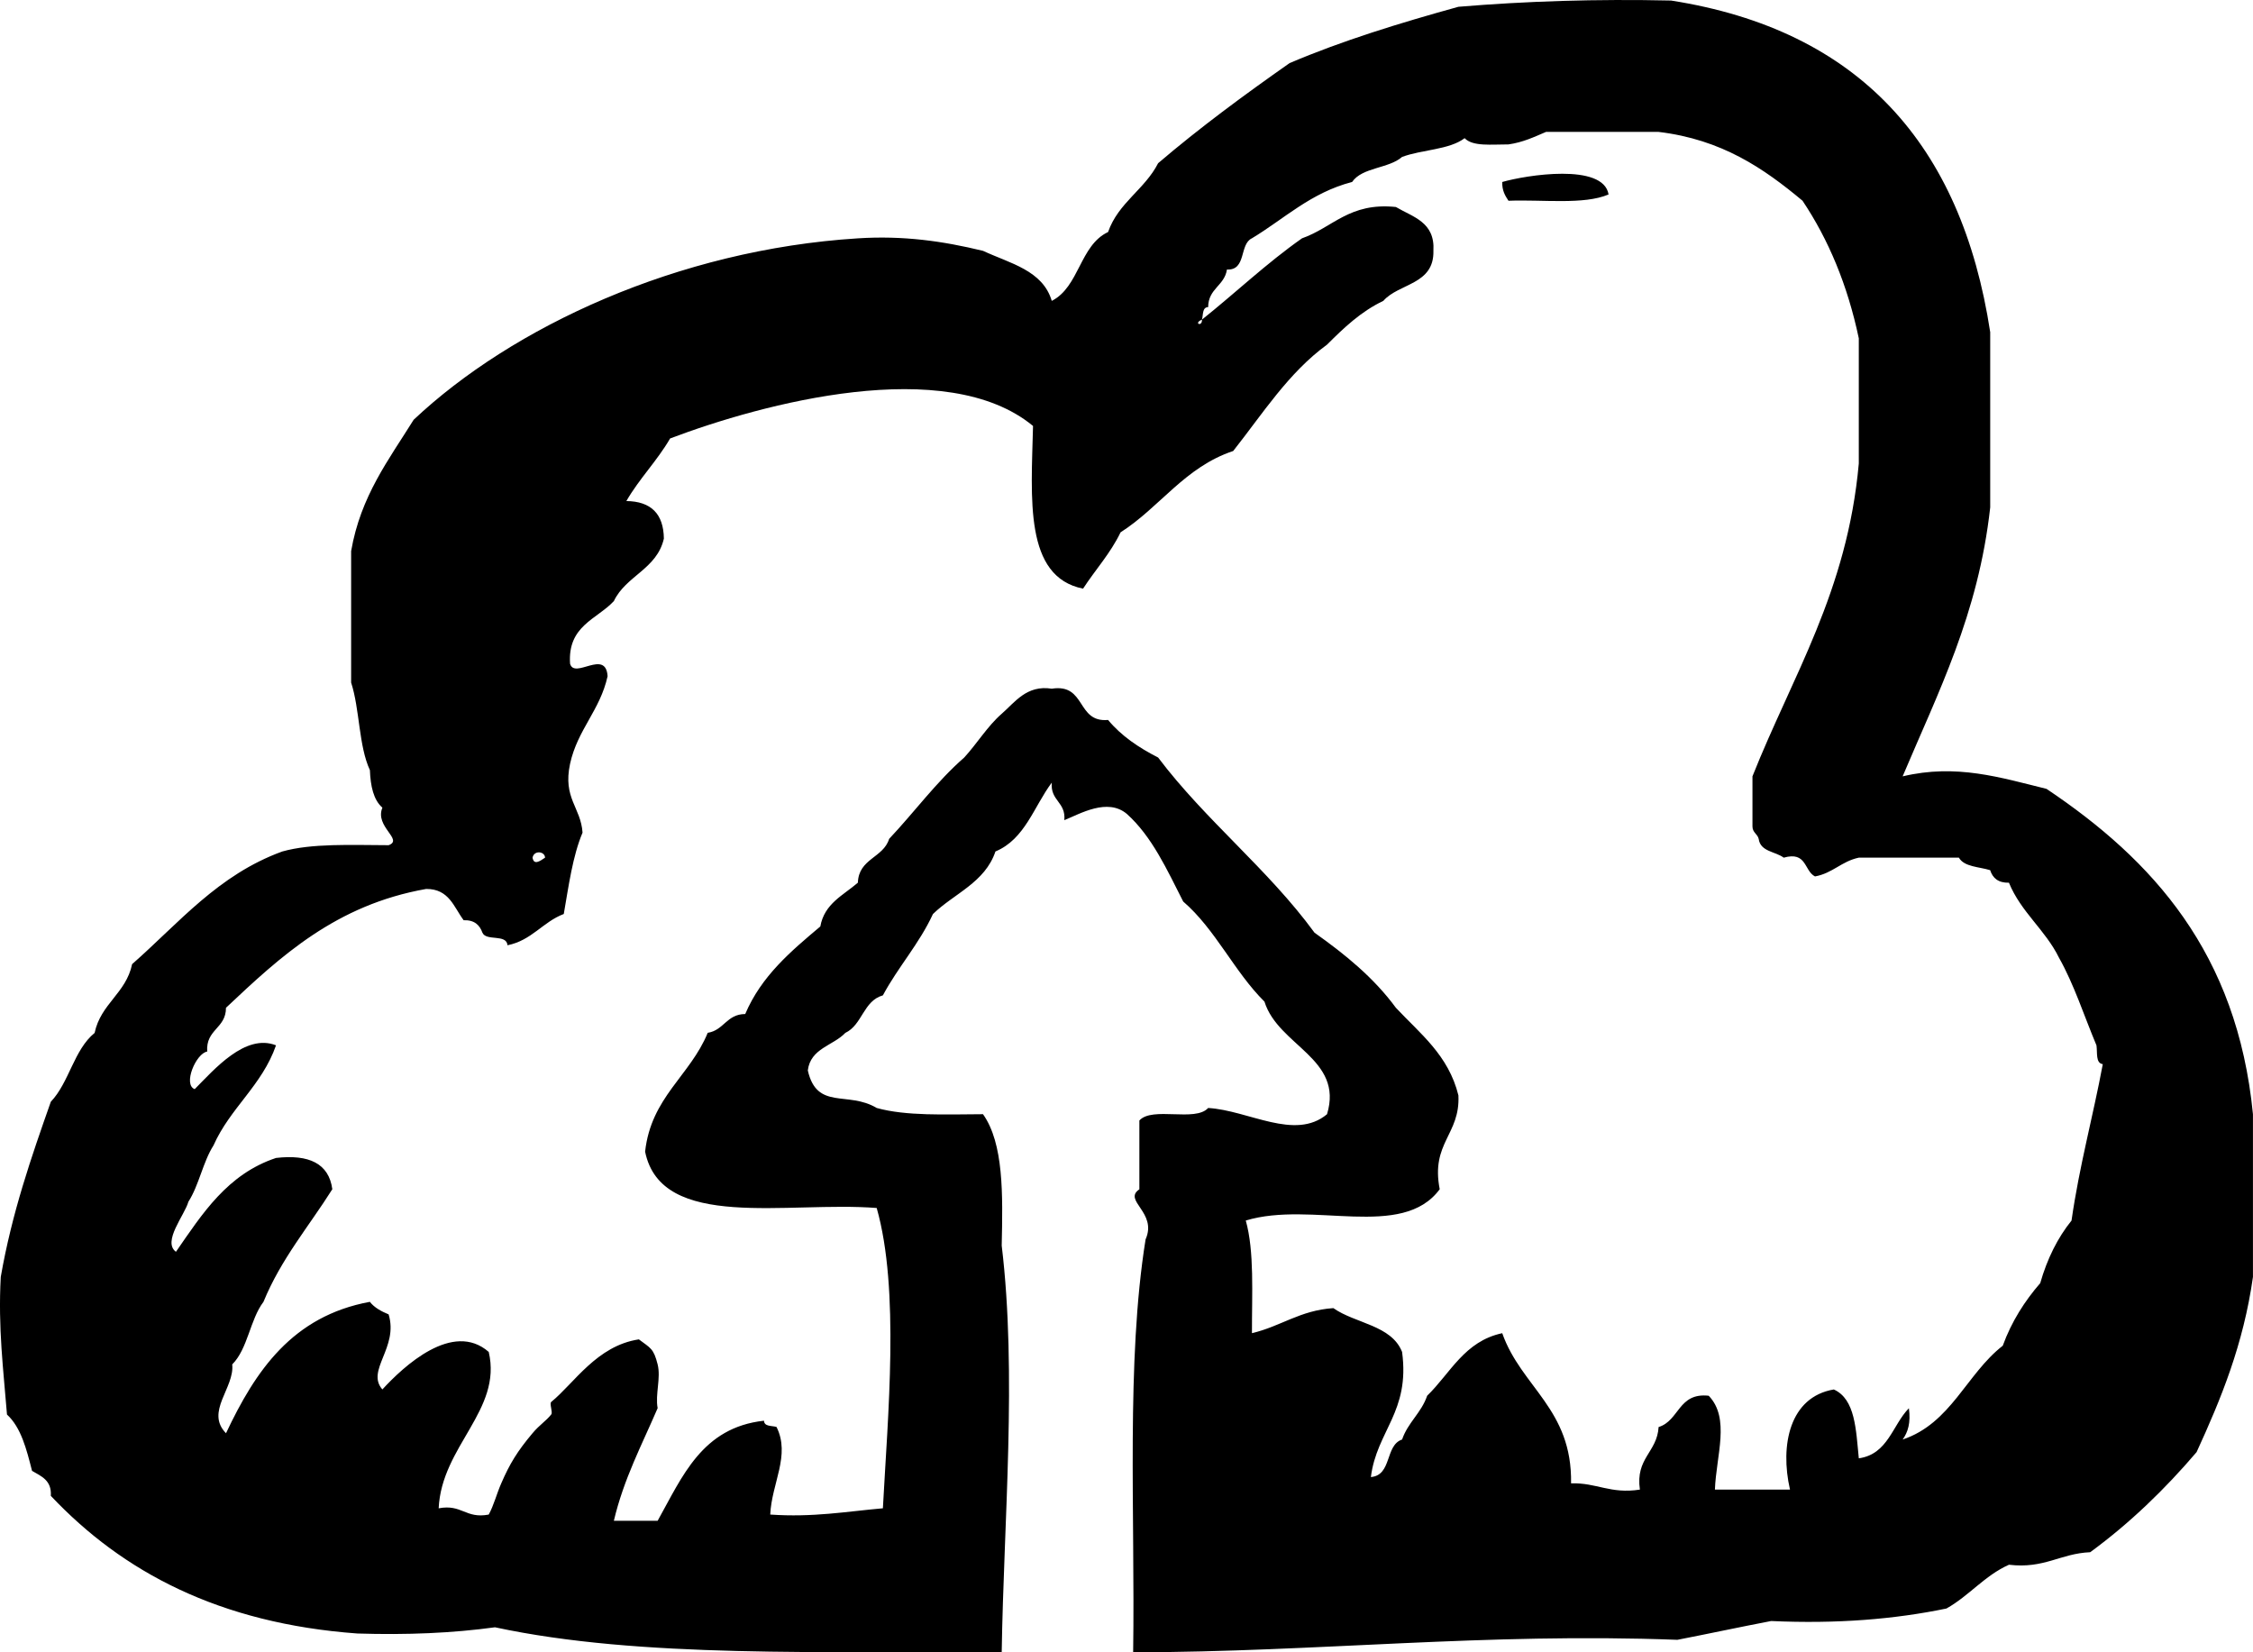 <?xml version="1.0" encoding="utf-8"?>
<!-- Generator: Adobe Illustrator 16.0.0, SVG Export Plug-In . SVG Version: 6.00 Build 0)  -->
<!DOCTYPE svg PUBLIC "-//W3C//DTD SVG 1.1//EN" "http://www.w3.org/Graphics/SVG/1.1/DTD/svg11.dtd">
<svg version="1.1" id="Layer_1" xmlns="http://www.w3.org/2000/svg" xmlns:xlink="http://www.w3.org/1999/xlink" x="0px" y="0px"
	 width="100px" height="73.332px" viewBox="0 0 100 73.332" enable-background="new 0 0 100 73.332" xml:space="preserve">
<g id="cloud2">
	<g>
		<path fill-rule="evenodd" clip-rule="evenodd" d="M90.836,35.012c-2.039-0.501-4.002-1.125-6.387-0.555
			c1.564-3.71,3.363-7.188,3.887-11.94v-7.775C87.058,6.393,82.494,1.33,74.172,0.024c-3.312-0.075-6.449,0.028-9.439,0.277
			c-2.609,0.722-5.161,1.505-7.495,2.5c-2.014,1.413-3.986,2.864-5.835,4.443c-0.592,1.165-1.765,1.75-2.221,3.054
			c-1.259,0.592-1.271,2.43-2.499,3.056c-0.401-1.357-1.852-1.663-3.051-2.221c-1.785-0.434-3.542-0.684-5.555-0.555
			c-7.992,0.502-15.349,3.937-19.717,8.052c-1.099,1.767-2.354,3.384-2.775,5.831v5.833c0.386,1.186,0.333,2.815,0.833,3.886
			c0.028,0.712,0.16,1.324,0.555,1.666c-0.354,0.848,0.951,1.414,0.278,1.666c-1.673-0.006-3.417-0.088-4.721,0.279
			c-2.852,1.035-4.593,3.181-6.666,5c-0.271,1.298-1.393,1.754-1.664,3.053c-0.92,0.746-1.13,2.202-1.944,3.054
			c-0.868,2.464-1.728,4.938-2.222,7.775c-0.125,2.255,0.12,4.139,0.276,6.108c0.627,0.576,0.868,1.541,1.112,2.499
			C1.83,65.521,2.3,65.696,2.256,66.39c3.192,3.381,7.481,5.661,13.605,6.109c2.2,0.07,4.242-0.019,6.109-0.276
			c6.474,1.391,14.688,1.046,22.491,1.109c0.09-5.806,0.685-12.373,0-18.049c0.052-2.273,0.09-4.533-0.83-5.832
			c-1.677,0.008-3.421,0.087-4.72-0.277c-1.278-0.768-2.652,0.117-3.056-1.666c0.121-0.987,1.125-1.096,1.665-1.666
			c0.756-0.356,0.798-1.422,1.667-1.666c0.679-1.266,1.608-2.279,2.222-3.609c0.939-0.912,2.309-1.395,2.774-2.777
			c1.312-0.545,1.707-1.997,2.5-3.055c-0.07,0.813,0.631,0.854,0.557,1.666c0.709-0.287,1.916-1.001,2.776-0.277
			c1.121,1.008,1.781,2.477,2.5,3.887c1.44,1.242,2.26,3.108,3.607,4.443c0.613,1.967,3.528,2.526,2.777,4.998
			c-1.428,1.189-3.479-0.172-5.276-0.277c-0.567,0.634-2.485-0.08-3.053,0.556v3.054c-0.75,0.503,0.81,1.02,0.276,2.222
			c-0.871,5.421-0.463,12.124-0.552,18.327c8.222-0.013,15.594-0.879,24.156-0.555c1.396-0.271,2.765-0.567,4.163-0.834
			c2.91,0.133,5.477-0.078,7.779-0.555c1.008-0.564,1.688-1.457,2.775-1.943c1.574,0.188,2.275-0.5,3.607-0.556
			c1.764-1.294,3.316-2.795,4.721-4.443c1.078-2.347,2.078-4.771,2.502-7.775v-7.22C99.299,42.282,95.546,38.17,90.836,35.012z
			 M24.192,38.066c-0.249,0.171-0.497,0.336-0.555,0C23.705,37.718,24.189,37.786,24.192,38.066z M91.945,54.172
			c-0.619,0.768-1.08,1.696-1.389,2.777c-0.686,0.793-1.268,1.693-1.663,2.777c-1.615,1.258-2.296,3.444-4.444,4.164
			c0.234-0.322,0.366-0.744,0.278-1.389c-0.733,0.748-0.925,2.039-2.223,2.223c-0.127-1.261-0.151-2.626-1.11-3.056
			c-1.959,0.331-2.396,2.47-1.945,4.444h-3.332c0.056-1.507,0.69-3.166-0.276-4.166c-1.354-0.148-1.299,1.107-2.223,1.389
			c-0.069,1.133-1.034,1.371-0.831,2.777c-1.315,0.204-1.91-0.312-3.055-0.278c0.057-3.3-2.213-4.267-3.055-6.664
			c-1.68,0.358-2.298,1.774-3.332,2.776c-0.258,0.76-0.854,1.185-1.113,1.943c-0.764,0.254-0.442,1.589-1.385,1.666
			c0.257-2.054,1.744-2.884,1.385-5.553c-0.473-1.193-2.073-1.257-3.051-1.944c-1.48,0.096-2.336,0.813-3.613,1.111
			c-0.004-1.753,0.111-3.628-0.274-4.999c2.938-0.891,6.935,0.879,8.608-1.389c-0.403-2.068,0.914-2.414,0.83-4.164
			c-0.438-1.785-1.699-2.74-2.775-3.889c-0.979-1.334-2.254-2.371-3.611-3.332c-2.072-2.832-4.831-4.977-6.943-7.775
			c-0.857-0.438-1.632-0.957-2.221-1.667c-1.417,0.124-0.961-1.627-2.499-1.388c-1.118-0.177-1.644,0.613-2.221,1.112
			c-0.625,0.542-1.103,1.332-1.665,1.943c-1.235,1.077-2.208,2.419-3.333,3.611c-0.26,0.848-1.351,0.869-1.387,1.943
			c-0.644,0.561-1.485,0.923-1.667,1.944c-1.306,1.099-2.616,2.198-3.333,3.886c-0.829,0.006-0.945,0.723-1.665,0.834
			c-0.779,1.905-2.513,2.855-2.779,5.275c0.72,3.539,6.329,2.188,10.279,2.5c1.03,3.623,0.491,9.244,0.275,13.328
			c-1.618,0.143-3.105,0.411-5,0.278c0.063-1.394,0.907-2.626,0.279-3.888c-0.216-0.063-0.547-0.009-0.556-0.277
			c-2.754,0.301-3.625,2.485-4.721,4.441h-1.943c0.442-1.871,1.249-3.379,1.943-4.998c-0.114-0.619,0.152-1.333,0-1.943
			c-0.179-0.713-0.317-0.72-0.833-1.11c-1.868,0.283-2.87,1.946-3.889,2.776c-0.091,0.076,0.078,0.459,0,0.555
			c-0.23,0.293-0.516,0.458-0.831,0.834c-0.675,0.802-1.015,1.361-1.387,2.222c-0.219,0.502-0.325,0.963-0.557,1.389
			c-1.029,0.196-1.191-0.475-2.222-0.278c0.129-2.767,2.83-4.353,2.222-6.941c-1.597-1.396-3.78,0.641-4.721,1.665
			c-0.74-0.847,0.728-1.854,0.278-3.331c-0.325-0.135-0.631-0.297-0.833-0.557c-3.44,0.633-5.081,3.063-6.385,5.832
			c-0.935-0.954,0.386-2.009,0.276-3.055c0.694-0.692,0.787-1.988,1.387-2.777c0.779-1.902,2.019-3.353,3.056-4.998
			c-0.153-1.142-1.035-1.557-2.499-1.388c-2.154,0.716-3.27,2.47-4.442,4.165c-0.614-0.453,0.39-1.63,0.553-2.222
			c0.472-0.735,0.645-1.765,1.114-2.499c0.739-1.666,2.154-2.659,2.775-4.443c-1.368-0.539-2.745,1.077-3.61,1.945
			c-0.531-0.199,0.055-1.586,0.555-1.668c-0.066-0.994,0.834-1.017,0.834-1.943c2.43-2.289,4.874-4.564,8.885-5.274
			c1.021-0.006,1.228,0.808,1.664,1.388c0.479-0.016,0.712,0.214,0.834,0.555c0.169,0.387,1.07,0.042,1.112,0.556
			c1.078-0.216,1.561-1.031,2.498-1.388c0.22-1.262,0.394-2.569,0.833-3.611c-0.076-1.125-0.882-1.524-0.554-3.054
			c0.331-1.52,1.331-2.369,1.666-3.888c-0.08-1.226-1.47,0.15-1.666-0.555c-0.112-1.684,1.181-1.964,1.943-2.777
			c0.535-1.13,1.913-1.418,2.221-2.776c-0.014-1.098-0.569-1.653-1.665-1.666c0.575-0.997,1.364-1.782,1.942-2.778
			c4.097-1.553,12.255-3.74,16.108-0.555c-0.078,3.222-0.402,6.695,2.221,7.221c0.547-0.843,1.213-1.562,1.664-2.499
			c1.752-1.119,2.848-2.894,5-3.611c1.308-1.654,2.452-3.472,4.164-4.72c0.742-0.74,1.497-1.466,2.499-1.943
			c0.693-0.79,2.258-0.708,2.223-2.221c0.077-1.282-0.911-1.497-1.666-1.945c-2.063-0.215-2.795,0.909-4.166,1.39
			c-1.576,1.106-2.95,2.419-4.442,3.609c0.026,0.335-0.4,0.17,0,0c0.062-0.216,0.007-0.548,0.276-0.556
			c0.006-0.829,0.723-0.943,0.834-1.667c0.877,0.042,0.541-1.125,1.109-1.387c1.444-0.87,2.607-2.021,4.446-2.5
			c0.45-0.657,1.627-0.591,2.218-1.111c0.876-0.329,2.096-0.313,2.777-0.833c0.357,0.381,1.205,0.274,1.944,0.277
			c0.647-0.091,1.147-0.333,1.668-0.555h4.996c2.812,0.337,4.673,1.623,6.389,3.055c1.15,1.717,1.998,3.737,2.498,6.107v5.554
			c-0.511,5.691-2.957,9.446-4.72,13.885v2.222c0,0.278,0.225,0.33,0.277,0.556c0.076,0.57,0.74,0.554,1.11,0.832
			c1.034-0.293,0.897,0.585,1.389,0.833c0.784-0.142,1.177-0.671,1.943-0.833h4.444c0.234,0.412,0.892,0.402,1.387,0.555
			c0.113,0.35,0.358,0.568,0.834,0.557c0.538,1.312,1.613,2.089,2.223,3.332c0.667,1.182,1.115,2.586,1.662,3.887
			c0.047,0.328-0.045,0.788,0.28,0.834C92.896,49.567,92.293,51.742,91.945,54.172z M66.678,8.077
			c-0.012,0.383,0.129,0.609,0.276,0.833c1.516-0.06,3.341,0.19,4.443-0.279C71.166,7.222,67.726,7.773,66.678,8.077z"/>
	</g>
</g>
</svg>
